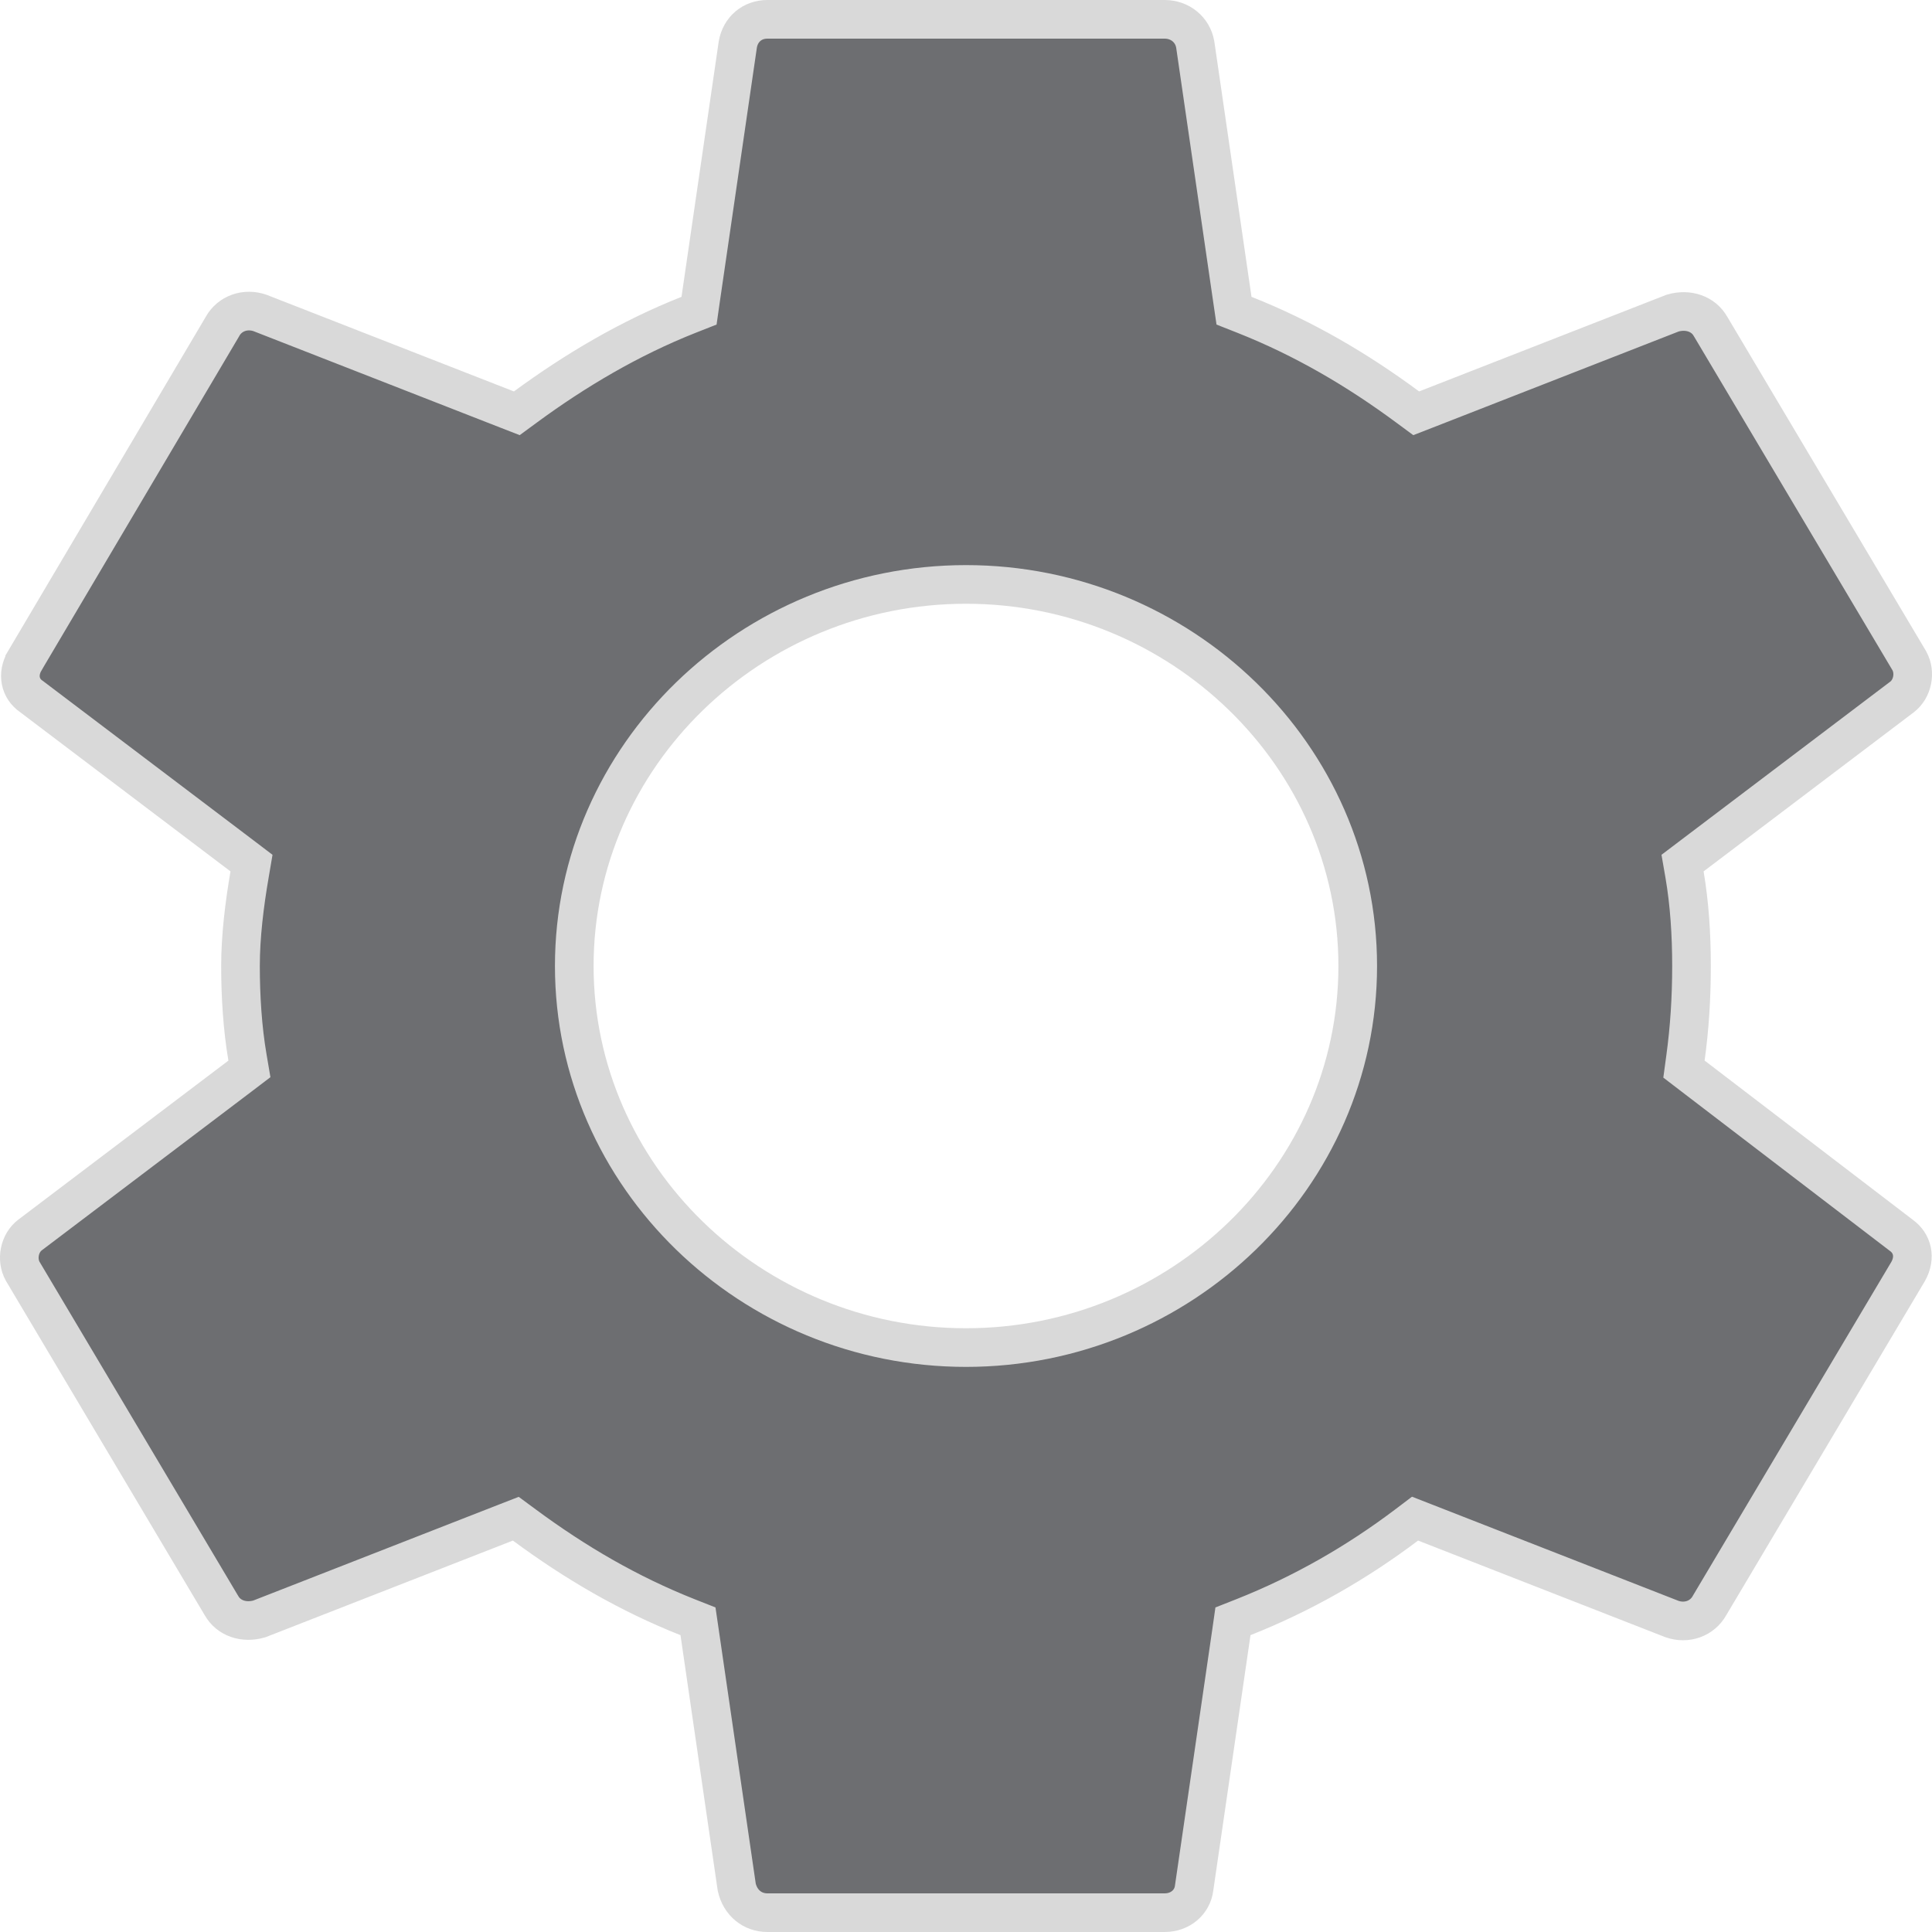 <svg width="50" height="50" viewBox="0 0 50 50" fill="none" xmlns="http://www.w3.org/2000/svg">
<path d="M43.62 27.38L43.581 27.668L43.812 27.845L49.193 31.96L49.199 31.964L49.205 31.969C49.492 32.175 49.586 32.538 49.385 32.901L44.248 41.541L44.248 41.541L44.242 41.552C44.051 41.892 43.651 42.032 43.272 41.901L36.882 39.404L36.621 39.302L36.398 39.471C35.12 40.435 33.713 41.245 32.178 41.853L31.909 41.959L31.868 42.246L30.904 48.86L30.904 48.86L30.903 48.869C30.857 49.225 30.551 49.5 30.14 49.5H19.86C19.474 49.5 19.159 49.245 19.067 48.842L18.106 42.246L18.064 41.959L17.795 41.853C16.262 41.246 14.881 40.436 13.571 39.468L13.349 39.304L13.092 39.404L6.712 41.897C6.306 42.016 5.913 41.875 5.732 41.552L5.732 41.552L5.725 41.541L0.588 32.901C0.416 32.592 0.503 32.169 0.778 31.961L0.778 31.961L6.213 27.847L6.455 27.663L6.404 27.363C6.276 26.617 6.224 25.788 6.224 25C6.224 24.233 6.326 23.405 6.458 22.637L6.509 22.337L6.267 22.153L0.832 18.039L0.822 18.031L0.812 18.024C0.519 17.825 0.436 17.45 0.64 17.103C0.64 17.103 0.64 17.102 0.64 17.102L5.753 8.458L5.753 8.458L5.758 8.448C5.949 8.108 6.349 7.969 6.728 8.099L13.118 10.596L13.375 10.696L13.597 10.533C14.882 9.589 16.29 8.753 17.822 8.147L18.091 8.041L18.132 7.754L19.095 1.147C19.164 0.759 19.468 0.5 19.86 0.5H30.14C30.544 0.5 30.865 0.771 30.932 1.147L31.894 7.754L31.936 8.041L32.205 8.147C33.738 8.754 35.119 9.564 36.429 10.532L36.651 10.696L36.908 10.596L43.288 8.103C43.694 7.984 44.087 8.125 44.268 8.448L44.268 8.448L44.275 8.459L49.412 17.099C49.584 17.408 49.497 17.831 49.222 18.039L49.222 18.039L43.787 22.153L43.544 22.337L43.596 22.637C43.724 23.383 43.776 24.187 43.776 25C43.776 25.838 43.724 26.623 43.62 27.38ZM14.862 25C14.862 30.445 19.436 34.875 25 34.875C30.564 34.875 35.138 30.445 35.138 25C35.138 19.555 30.564 15.125 25 15.125C19.436 15.125 14.862 19.555 14.862 25Z" fill="#6D6E71" stroke="#D9D9D9"/>
</svg>
